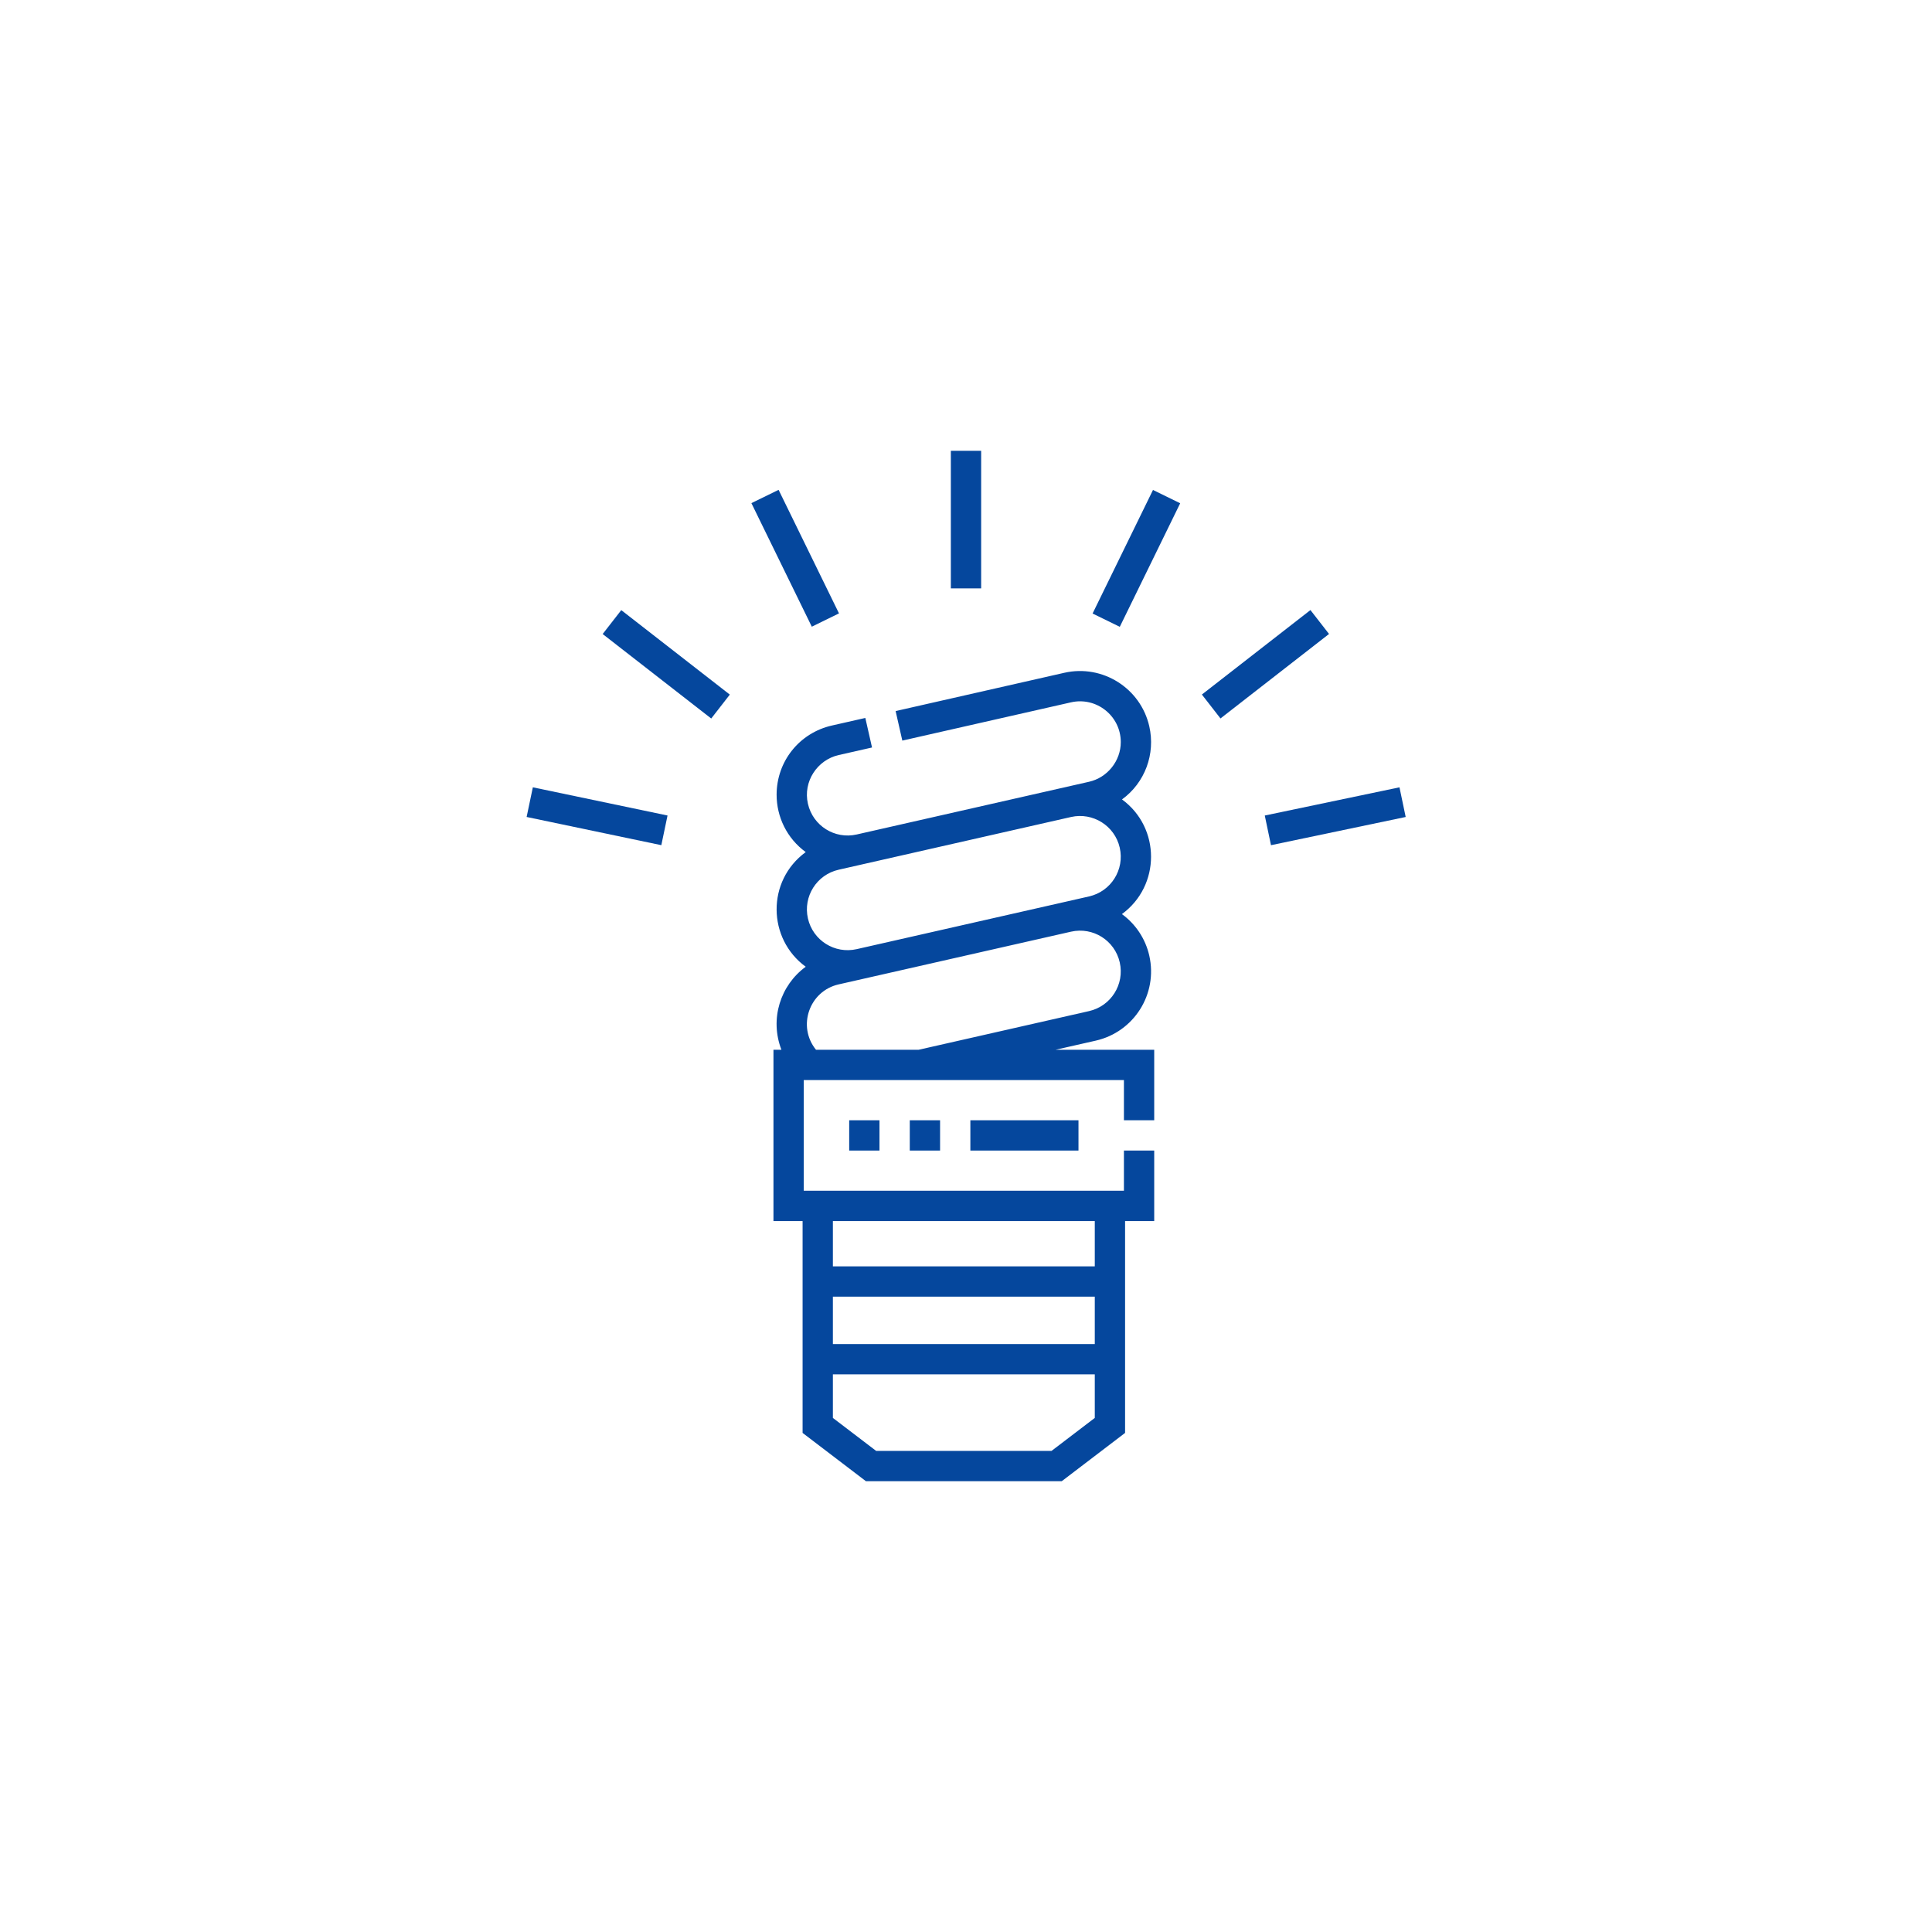 <svg width="150" height="150" viewBox="0 0 150 150" fill="none" xmlns="http://www.w3.org/2000/svg">
<path d="M73.824 35H76.176V45.682H73.824V35Z" fill="#05479D"/>
<path d="M84.828 47.633L89.518 38.041L91.63 39.073L86.94 48.666L84.828 47.633Z" fill="#05479D"/>
<path d="M93.314 53.924L101.742 47.365L103.186 49.221L94.758 55.78L93.314 53.924Z" fill="#05479D"/>
<path d="M98.197 63.317L108.655 61.127L109.137 63.43L98.679 65.62L98.197 63.317Z" fill="#05479D"/>
<path d="M58.338 39.063L60.45 38.031L65.139 47.623L63.028 48.656L58.338 39.063Z" fill="#05479D"/>
<path d="M46.791 49.226L48.235 47.37L56.663 53.929L55.219 55.785L46.791 49.226Z" fill="#05479D"/>
<path d="M40.887 63.429L41.37 61.127L51.827 63.316L51.345 65.619L40.887 63.429Z" fill="#05479D"/>
<path d="M85.074 80.795C88.046 80.121 89.905 77.171 89.231 74.198C88.925 72.849 88.144 71.728 87.106 70.97C90.118 68.77 90.12 64.265 87.112 62.068C88.897 60.771 89.72 58.533 89.231 56.393C88.558 53.428 85.6 51.563 82.634 52.235L69.536 55.207L70.056 57.5L83.155 54.529C85.123 54.082 87.017 55.581 87.017 57.616C87.017 59.077 85.981 60.373 84.554 60.696L66.51 64.79C64.815 65.175 63.116 64.119 62.727 62.404C62.333 60.68 63.453 58.999 65.111 58.623L67.704 58.035L67.184 55.741L64.591 56.329C62.062 56.902 60.296 59.112 60.296 61.703C60.296 63.414 61.088 65.085 62.556 66.156C59.503 68.388 59.584 72.891 62.556 75.058C60.593 76.493 59.743 79.107 60.67 81.504H60.051V94.802H62.313V111.251L67.23 115H82.434L87.351 111.251V94.802H89.613V89.329H87.261V92.45H62.403V83.857H87.261V86.977H89.613V81.505H81.947L85.074 80.795ZM65.111 67.525L83.154 63.432C84.847 63.047 86.55 64.109 86.937 65.816C87.324 67.52 86.258 69.212 84.553 69.599L66.51 73.692C64.807 74.079 63.114 73.013 62.727 71.308C62.34 69.604 63.406 67.912 65.111 67.525ZM64.665 100.674H84.999V104.352H64.665V100.674ZM81.64 112.648H68.024L64.665 110.087V106.704H84.999V110.087L81.64 112.648ZM84.999 98.322H64.665V94.802H84.999V98.322H84.999ZM63.355 81.505C61.874 79.684 62.834 76.944 65.111 76.428L83.154 72.335C84.857 71.947 86.551 73.014 86.937 74.719C87.324 76.423 86.258 78.115 84.553 78.502L71.317 81.505H63.355Z" fill="#05479D"/>
<path d="M83.733 89.329H75.339V86.977H83.733V89.329ZM72.987 89.329H70.635V86.977H72.987V89.329ZM68.283 89.329H65.931V86.977H68.283V89.329Z" fill="#05479D"/>
</svg>

